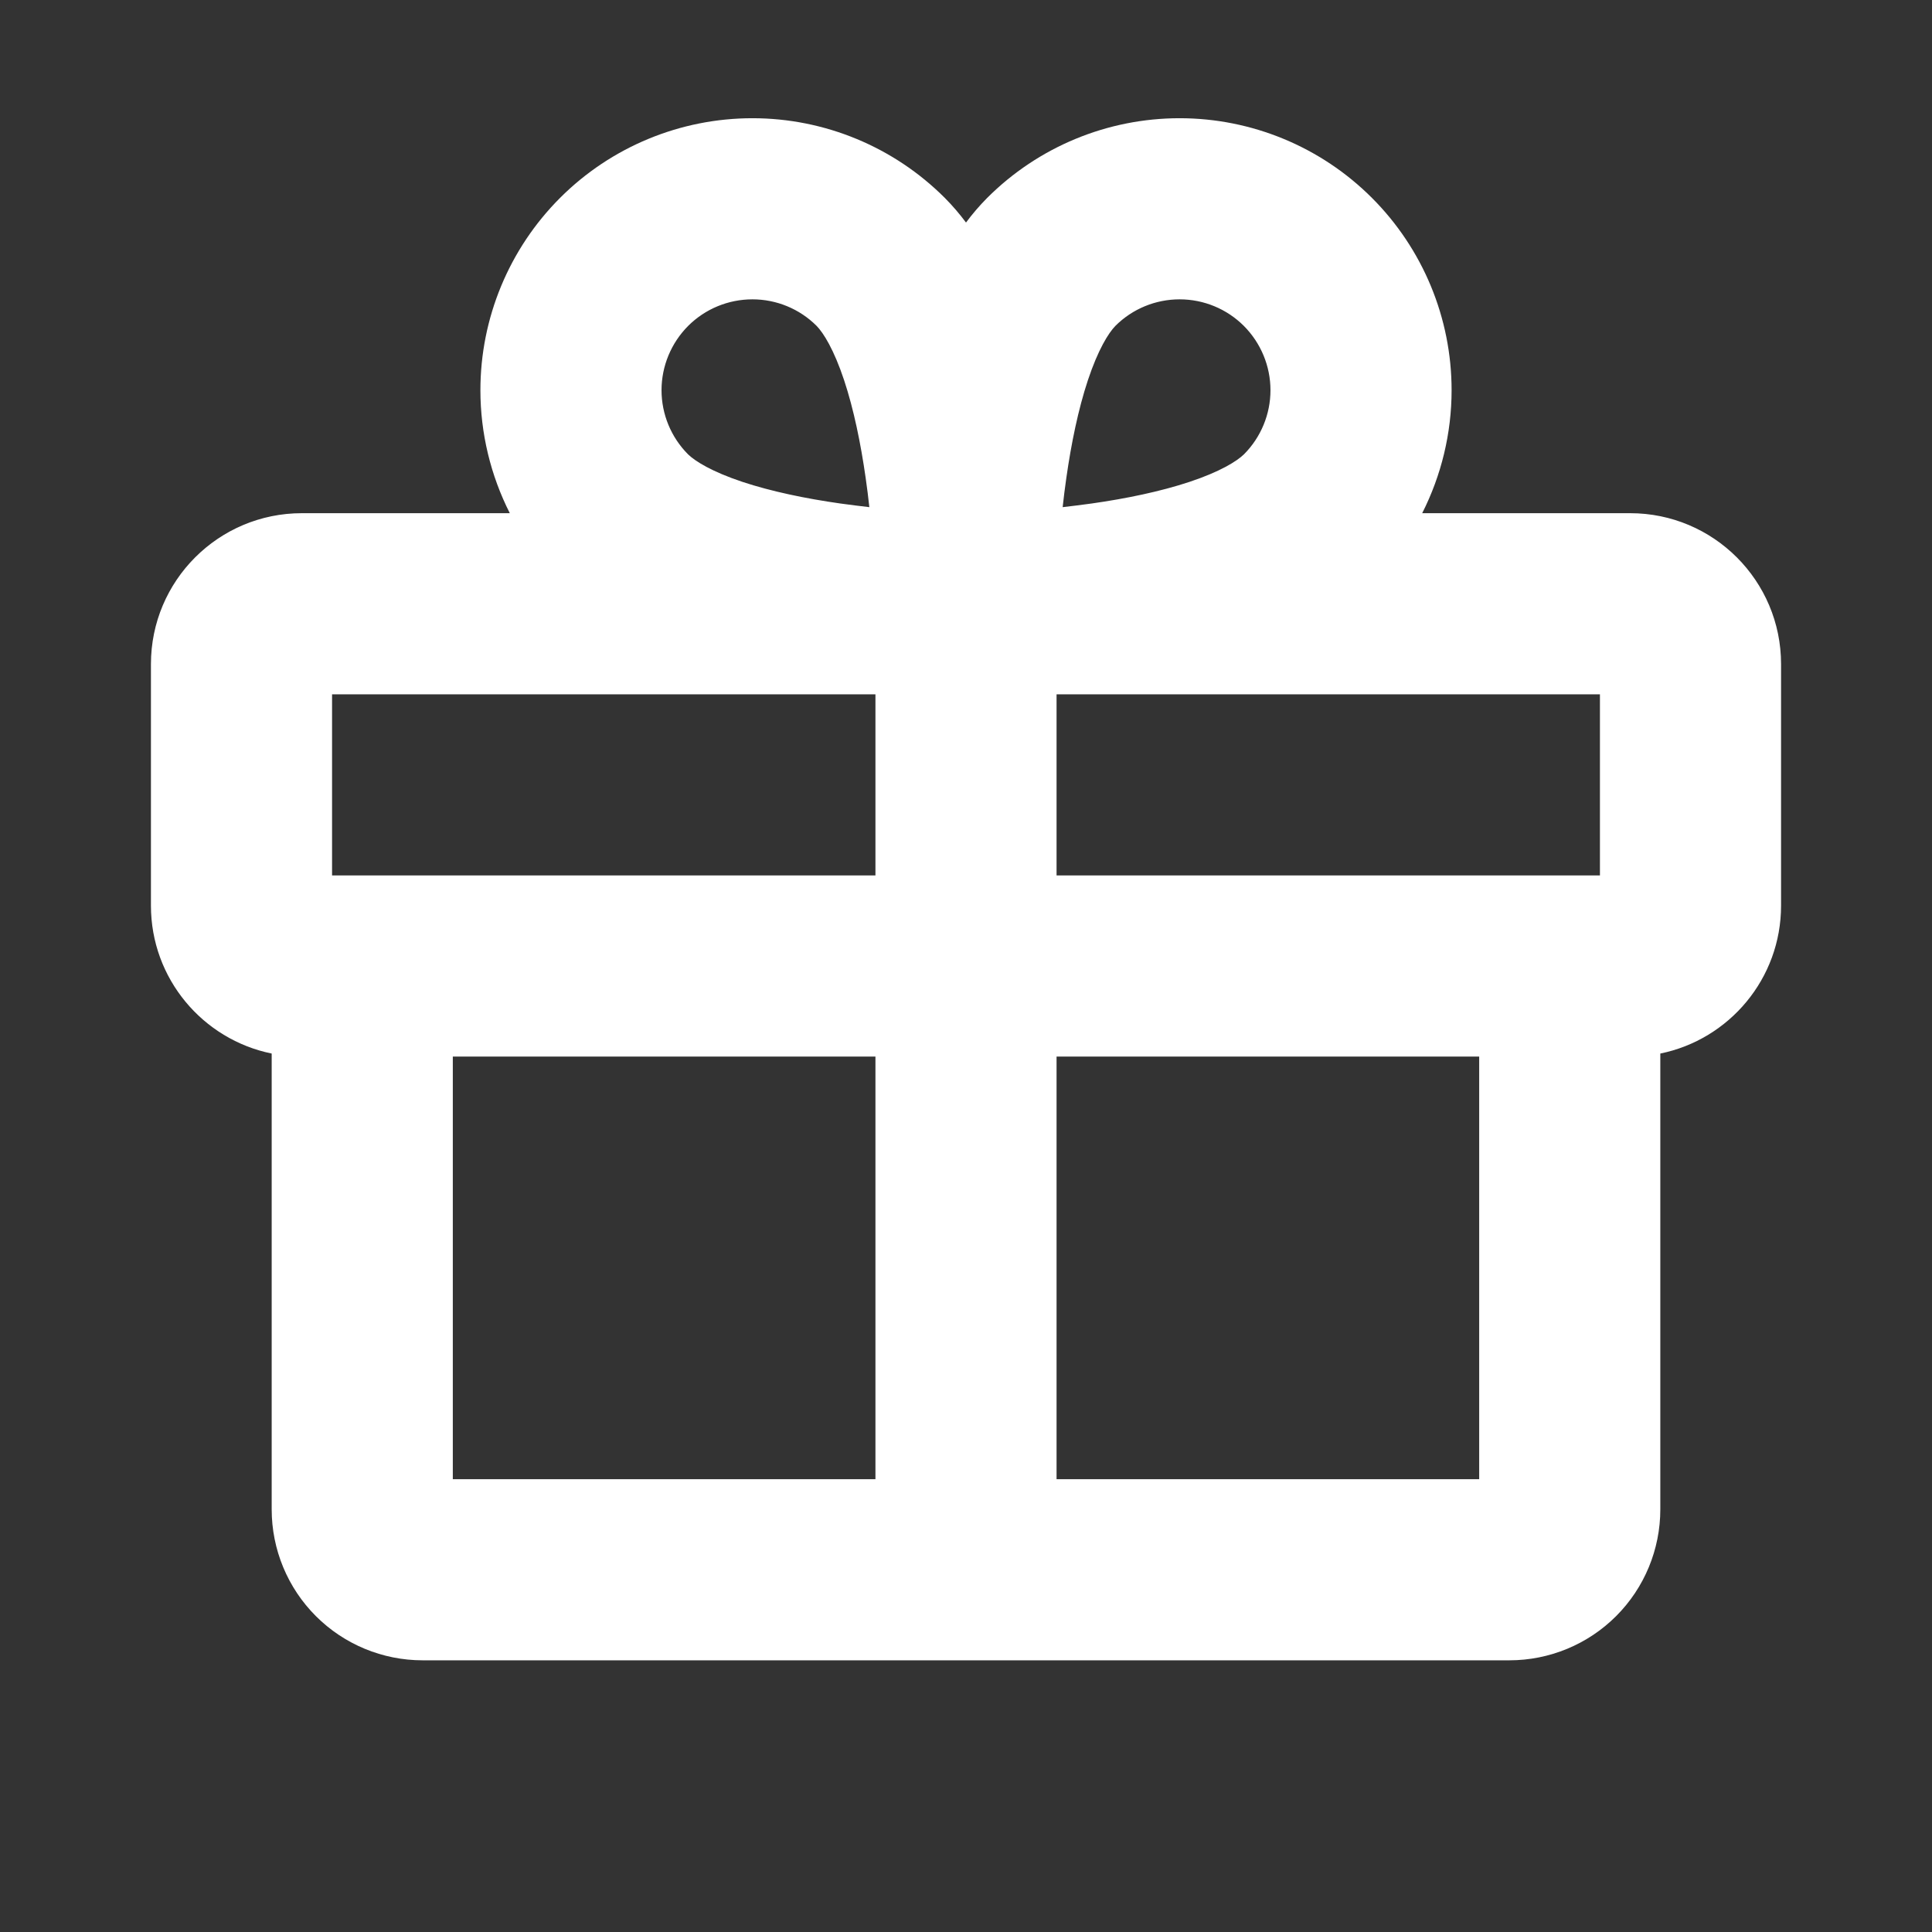 <svg width="32" height="32" viewBox="0 0 32 32" fill="none" xmlns="http://www.w3.org/2000/svg">
<rect x="0" y="0" width="32" height="32" fill="#333333" stroke="none"/>
<path fill-rule="evenodd" clip-rule="evenodd" d="M23.543 6.463C23.543 7.392 23.22 8.287 22.637 9H27C28.105 9 29 9.895 29 11V15C29 16.105 28.105 17 27 17V25C27 25.53 26.789 26.039 26.414 26.414C26.039 26.789 25.53 27 25 27H7C6.47 27 5.961 26.789 5.586 26.414C5.211 26.039 5 25.53 5 25V17C3.895 17 3 16.105 3 15V11C3 9.895 3.895 9 5 9H9.363C8.78 8.287 8.457 7.392 8.457 6.463C8.457 5.4 8.879 4.382 9.63 3.631C10.382 2.88 11.4 2.458 12.463 2.458C13.525 2.458 14.543 2.88 15.295 3.631L15.298 3.634C15.586 3.925 15.816 4.275 16 4.643C16.184 4.275 16.414 3.925 16.702 3.634L16.705 3.631C17.456 2.88 18.475 2.458 19.538 2.458C20.6 2.458 21.619 2.88 22.37 3.631C23.121 4.382 23.543 5.4 23.543 6.463ZM18.121 5.043C17.927 5.24 17.723 5.603 17.545 6.139C17.372 6.66 17.25 7.259 17.166 7.845C17.11 8.243 17.072 8.624 17.047 8.953C17.376 8.928 17.757 8.891 18.156 8.834C18.741 8.75 19.34 8.628 19.861 8.455C20.398 8.277 20.76 8.074 20.957 7.879C21.332 7.503 21.543 6.994 21.543 6.463C21.543 5.931 21.331 5.421 20.955 5.045C20.579 4.669 20.069 4.458 19.538 4.458C19.006 4.458 18.497 4.668 18.121 5.043ZM21.663 8.588L22.075 9H22.071L21.663 8.588ZM9.925 9H9.929L10.338 8.588L9.925 9ZM17 25H25V17H17V25ZM15 17V25H7V17H15ZM17 15H27V11H17V15ZM15 11V15H5V11H15ZM12.139 8.455C11.602 8.277 11.24 8.074 11.043 7.879C10.668 7.503 10.457 6.994 10.457 6.463C10.457 5.931 10.668 5.421 11.045 5.045C11.421 4.669 11.931 4.458 12.463 4.458C12.993 4.458 13.503 4.668 13.879 5.043C14.073 5.24 14.277 5.603 14.455 6.139C14.628 6.66 14.75 7.259 14.833 7.845C14.89 8.243 14.928 8.624 14.953 8.953C14.624 8.928 14.243 8.891 13.844 8.834C13.259 8.75 12.66 8.628 12.139 8.455Z" fill="white"/>
<path fill-rule="evenodd" clip-rule="evenodd" d="M12.463 2.958C11.533 2.958 10.641 3.327 9.984 3.984C9.327 4.642 8.957 5.533 8.957 6.463C8.957 7.224 9.205 7.96 9.656 8.562L9.982 8.236L9.984 8.234C10.178 8.04 10.493 8.039 10.689 8.232C10.22 7.762 9.957 7.126 9.957 6.463C9.957 5.798 10.221 5.161 10.691 4.691C11.161 4.221 11.798 3.958 12.463 3.958C13.126 3.958 13.762 4.221 14.232 4.689L14.235 4.692C14.508 4.968 14.741 5.415 14.93 5.981C15.116 6.541 15.242 7.172 15.328 7.774C15.387 8.186 15.426 8.578 15.451 8.915C15.462 9.061 15.409 9.203 15.306 9.306C15.203 9.41 15.06 9.462 14.915 9.452C14.578 9.426 14.186 9.387 13.774 9.329C13.172 9.243 12.54 9.116 11.981 8.93C11.415 8.742 10.968 8.508 10.692 8.235L10.69 8.233C10.886 8.428 10.887 8.744 10.693 8.94L10.691 8.941L10.284 9.352C10.19 9.447 10.062 9.5 9.929 9.5H9.925C9.823 9.5 9.725 9.469 9.644 9.414C9.563 9.469 9.466 9.5 9.363 9.5H5C4.172 9.5 3.5 10.172 3.5 11V15C3.5 15.828 4.172 16.5 5 16.5C5.276 16.5 5.5 16.724 5.5 17V25C5.5 25.398 5.658 25.779 5.939 26.061C6.221 26.342 6.602 26.5 7 26.5H25C25.398 26.5 25.779 26.342 26.061 26.061C26.342 25.779 26.5 25.398 26.5 25V17C26.5 16.724 26.724 16.5 27 16.5C27.828 16.5 28.5 15.828 28.5 15V11C28.5 10.172 27.828 9.5 27 9.5H22.637C22.534 9.5 22.437 9.469 22.356 9.414C22.274 9.469 22.177 9.5 22.075 9.5H22.071C21.938 9.5 21.81 9.447 21.716 9.352L21.309 8.941L21.307 8.94C21.114 8.744 21.114 8.429 21.308 8.235C21.032 8.508 20.585 8.742 20.019 8.93C19.46 9.116 18.828 9.243 18.226 9.329C17.814 9.387 17.422 9.426 17.085 9.452C16.94 9.462 16.797 9.41 16.694 9.306C16.591 9.203 16.538 9.061 16.549 8.915C16.574 8.578 16.613 8.186 16.672 7.774C16.757 7.172 16.884 6.541 17.07 5.981C17.259 5.415 17.492 4.969 17.765 4.692L17.768 4.689C18.238 4.221 18.874 3.958 19.538 3.958C20.202 3.958 20.839 4.221 21.309 4.691C21.779 5.161 22.043 5.798 22.043 6.463C22.043 7.126 21.78 7.762 21.311 8.232L21.31 8.233C21.505 8.039 21.821 8.039 22.016 8.234L22.018 8.236L22.344 8.562C22.795 7.96 23.043 7.224 23.043 6.463C23.043 5.533 22.673 4.642 22.016 3.984C21.359 3.327 20.467 2.958 19.538 2.958C18.608 2.958 17.716 3.327 17.059 3.984L17.057 3.986C16.816 4.229 16.615 4.532 16.447 4.867C16.362 5.036 16.189 5.143 16 5.143C15.811 5.143 15.638 5.036 15.553 4.867C15.385 4.532 15.185 4.23 14.943 3.986L14.943 3.986L14.941 3.984C14.284 3.327 13.392 2.958 12.463 2.958ZM9.277 3.277C10.122 2.432 11.268 1.958 12.463 1.958C13.657 1.958 14.803 2.432 15.648 3.277L15.653 3.282C15.779 3.409 15.895 3.545 16 3.686C16.105 3.545 16.221 3.409 16.347 3.282L16.352 3.277C17.197 2.432 18.343 1.958 19.538 1.958C20.732 1.958 21.878 2.432 22.723 3.277C23.568 4.122 24.043 5.268 24.043 6.463C24.043 7.177 23.873 7.874 23.556 8.5H27C28.381 8.5 29.5 9.619 29.5 11V15C29.5 16.209 28.641 17.218 27.5 17.45V25C27.5 25.663 27.237 26.299 26.768 26.768C26.299 27.237 25.663 27.5 25 27.5H7C6.337 27.5 5.701 27.237 5.232 26.768C4.763 26.299 4.5 25.663 4.5 25V17.45C3.359 17.218 2.5 16.209 2.5 15V11C2.5 9.619 3.619 8.5 5 8.5H8.444C8.127 7.874 7.957 7.177 7.957 6.463C7.957 5.268 8.432 4.122 9.277 3.277ZM12.463 4.958C12.063 4.958 11.68 5.116 11.398 5.398C11.116 5.681 10.957 6.064 10.957 6.463C10.957 6.861 11.115 7.242 11.395 7.524C11.514 7.64 11.792 7.813 12.296 7.981C12.779 8.141 13.346 8.258 13.915 8.339C14.08 8.362 14.243 8.382 14.399 8.4C14.382 8.243 14.362 8.081 14.338 7.915C14.257 7.347 14.141 6.779 13.981 6.297C13.813 5.792 13.64 5.514 13.524 5.396C13.242 5.115 12.86 4.958 12.463 4.958ZM18.476 5.396C18.36 5.514 18.187 5.792 18.019 6.297C17.859 6.779 17.743 7.347 17.662 7.915C17.638 8.081 17.618 8.243 17.601 8.4C17.757 8.382 17.92 8.362 18.085 8.339C18.654 8.258 19.221 8.141 19.703 7.981C20.208 7.813 20.486 7.64 20.605 7.524C20.885 7.242 21.043 6.861 21.043 6.463C21.043 6.064 20.884 5.681 20.602 5.398C20.32 5.116 19.937 4.958 19.538 4.958C19.14 4.958 18.758 5.115 18.476 5.396ZM4.5 11C4.5 10.724 4.724 10.5 5 10.5H15C15.276 10.5 15.5 10.724 15.5 11V15C15.5 15.276 15.276 15.5 15 15.5H5C4.724 15.5 4.5 15.276 4.5 15V11ZM5.5 11.5V14.5H14.5V11.5H5.5ZM16.5 11C16.5 10.724 16.724 10.5 17 10.5H27C27.276 10.5 27.5 10.724 27.5 11V15C27.5 15.276 27.276 15.5 27 15.5H17C16.724 15.5 16.5 15.276 16.5 15V11ZM17.5 11.5V14.5H26.5V11.5H17.5ZM6.5 17C6.5 16.724 6.724 16.5 7 16.5H15C15.276 16.5 15.5 16.724 15.5 17V25C15.5 25.276 15.276 25.5 15 25.5H7C6.724 25.5 6.5 25.276 6.5 25V17ZM7.5 17.5V24.5H14.5V17.5H7.5ZM16.5 17C16.5 16.724 16.724 16.5 17 16.5H25C25.276 16.5 25.5 16.724 25.5 17V25C25.5 25.276 25.276 25.5 25 25.5H17C16.724 25.5 16.5 25.276 16.5 25V17ZM17.5 17.5V24.5H24.5V17.5H17.5Z" fill="white"/>
</svg>

